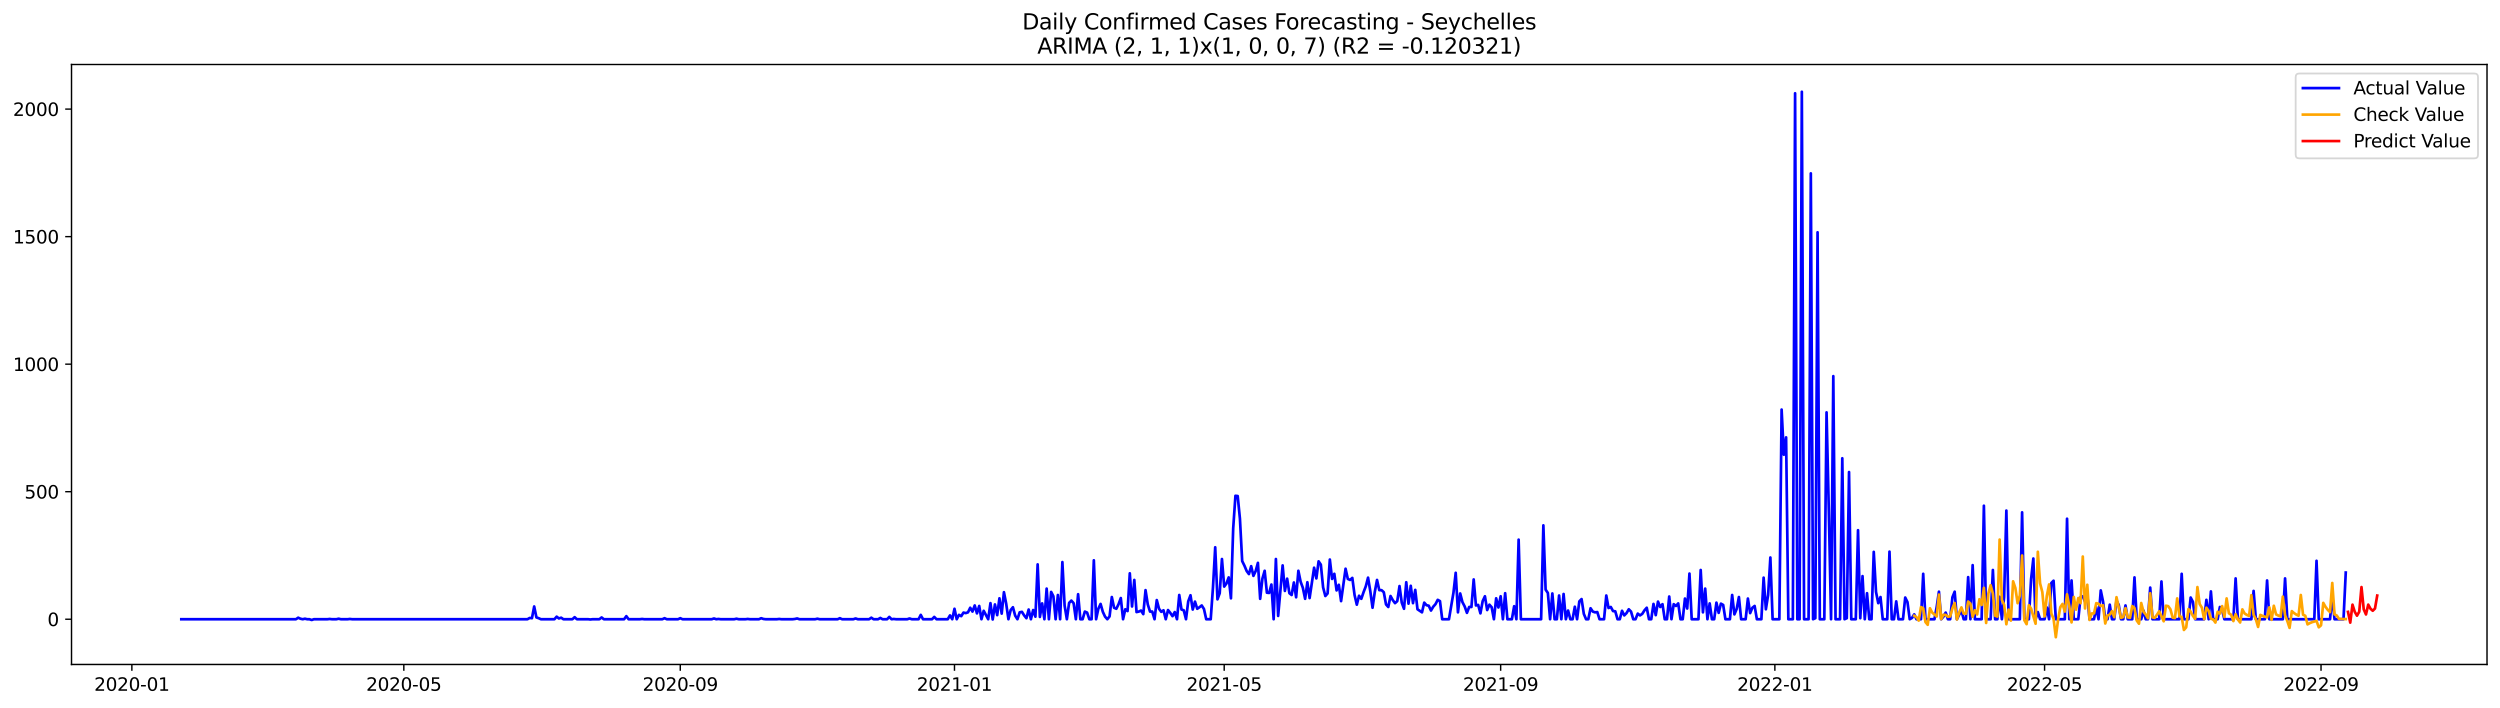 <?xml version="1.0" encoding="utf-8" standalone="no"?>
<!DOCTYPE svg PUBLIC "-//W3C//DTD SVG 1.1//EN"
  "http://www.w3.org/Graphics/SVG/1.1/DTD/svg11.dtd">
<svg xmlns:xlink="http://www.w3.org/1999/xlink" width="1386.05pt" height="392.274pt" viewBox="0 0 1386.05 392.274" xmlns="http://www.w3.org/2000/svg" version="1.1">
 <defs>
  <style type="text/css">*{stroke-linejoin: round; stroke-linecap: butt}</style>
 </defs>
 <g id="figure_1">
  <g id="patch_1">
   <path d="M 0 392.274 
L 1386.05 392.274 
L 1386.05 0 
L 0 0 
z
" style="fill: #ffffff"/>
  </g>
  <g id="axes_1">
   <g id="patch_2">
    <path d="M 39.65 368.396 
L 1378.85 368.396 
L 1378.85 35.755 
L 39.65 35.755 
z
" style="fill: #ffffff"/>
   </g>
   <g id="matplotlib.axis_1">
    <g id="xtick_1">
     <g id="line2d_1">
      <defs>
       <path id="md4bd01a014" d="M 0 0 
L 0 3.5 
" style="stroke: #000000; stroke-width: 0.8"/>
      </defs>
      <g>
       <use xlink:href="#md4bd01a014" x="73.108" y="368.396" style="stroke: #000000; stroke-width: 0.8"/>
      </g>
     </g>
     <g id="text_1">
      <!-- 2020-01 -->
      <g transform="translate(52.217 382.994)scale(0.1 -0.1)">
       <defs>
        <path id="DejaVuSans-32" d="M 1228 531 
L 3431 531 
L 3431 0 
L 469 0 
L 469 531 
Q 828 903 1448 1529 
Q 2069 2156 2228 2338 
Q 2531 2678 2651 2914 
Q 2772 3150 2772 3378 
Q 2772 3750 2511 3984 
Q 2250 4219 1831 4219 
Q 1534 4219 1204 4116 
Q 875 4013 500 3803 
L 500 4441 
Q 881 4594 1212 4672 
Q 1544 4750 1819 4750 
Q 2544 4750 2975 4387 
Q 3406 4025 3406 3419 
Q 3406 3131 3298 2873 
Q 3191 2616 2906 2266 
Q 2828 2175 2409 1742 
Q 1991 1309 1228 531 
z
" transform="scale(0.016)"/>
        <path id="DejaVuSans-30" d="M 2034 4250 
Q 1547 4250 1301 3770 
Q 1056 3291 1056 2328 
Q 1056 1369 1301 889 
Q 1547 409 2034 409 
Q 2525 409 2770 889 
Q 3016 1369 3016 2328 
Q 3016 3291 2770 3770 
Q 2525 4250 2034 4250 
z
M 2034 4750 
Q 2819 4750 3233 4129 
Q 3647 3509 3647 2328 
Q 3647 1150 3233 529 
Q 2819 -91 2034 -91 
Q 1250 -91 836 529 
Q 422 1150 422 2328 
Q 422 3509 836 4129 
Q 1250 4750 2034 4750 
z
" transform="scale(0.016)"/>
        <path id="DejaVuSans-2d" d="M 313 2009 
L 1997 2009 
L 1997 1497 
L 313 1497 
L 313 2009 
z
" transform="scale(0.016)"/>
        <path id="DejaVuSans-31" d="M 794 531 
L 1825 531 
L 1825 4091 
L 703 3866 
L 703 4441 
L 1819 4666 
L 2450 4666 
L 2450 531 
L 3481 531 
L 3481 0 
L 794 0 
L 794 531 
z
" transform="scale(0.016)"/>
       </defs>
       <use xlink:href="#DejaVuSans-32"/>
       <use xlink:href="#DejaVuSans-30" x="63.623"/>
       <use xlink:href="#DejaVuSans-32" x="127.246"/>
       <use xlink:href="#DejaVuSans-30" x="190.869"/>
       <use xlink:href="#DejaVuSans-2d" x="254.492"/>
       <use xlink:href="#DejaVuSans-30" x="290.576"/>
       <use xlink:href="#DejaVuSans-31" x="354.199"/>
      </g>
     </g>
    </g>
    <g id="xtick_2">
     <g id="line2d_2">
      <g>
       <use xlink:href="#md4bd01a014" x="223.888" y="368.396" style="stroke: #000000; stroke-width: 0.8"/>
      </g>
     </g>
     <g id="text_2">
      <!-- 2020-05 -->
      <g transform="translate(202.997 382.994)scale(0.1 -0.1)">
       <defs>
        <path id="DejaVuSans-35" d="M 691 4666 
L 3169 4666 
L 3169 4134 
L 1269 4134 
L 1269 2991 
Q 1406 3038 1543 3061 
Q 1681 3084 1819 3084 
Q 2600 3084 3056 2656 
Q 3513 2228 3513 1497 
Q 3513 744 3044 326 
Q 2575 -91 1722 -91 
Q 1428 -91 1123 -41 
Q 819 9 494 109 
L 494 744 
Q 775 591 1075 516 
Q 1375 441 1709 441 
Q 2250 441 2565 725 
Q 2881 1009 2881 1497 
Q 2881 1984 2565 2268 
Q 2250 2553 1709 2553 
Q 1456 2553 1204 2497 
Q 953 2441 691 2322 
L 691 4666 
z
" transform="scale(0.016)"/>
       </defs>
       <use xlink:href="#DejaVuSans-32"/>
       <use xlink:href="#DejaVuSans-30" x="63.623"/>
       <use xlink:href="#DejaVuSans-32" x="127.246"/>
       <use xlink:href="#DejaVuSans-30" x="190.869"/>
       <use xlink:href="#DejaVuSans-2d" x="254.492"/>
       <use xlink:href="#DejaVuSans-30" x="290.576"/>
       <use xlink:href="#DejaVuSans-35" x="354.199"/>
      </g>
     </g>
    </g>
    <g id="xtick_3">
     <g id="line2d_3">
      <g>
       <use xlink:href="#md4bd01a014" x="377.16" y="368.396" style="stroke: #000000; stroke-width: 0.8"/>
      </g>
     </g>
     <g id="text_3">
      <!-- 2020-09 -->
      <g transform="translate(356.269 382.994)scale(0.1 -0.1)">
       <defs>
        <path id="DejaVuSans-39" d="M 703 97 
L 703 672 
Q 941 559 1184 500 
Q 1428 441 1663 441 
Q 2288 441 2617 861 
Q 2947 1281 2994 2138 
Q 2813 1869 2534 1725 
Q 2256 1581 1919 1581 
Q 1219 1581 811 2004 
Q 403 2428 403 3163 
Q 403 3881 828 4315 
Q 1253 4750 1959 4750 
Q 2769 4750 3195 4129 
Q 3622 3509 3622 2328 
Q 3622 1225 3098 567 
Q 2575 -91 1691 -91 
Q 1453 -91 1209 -44 
Q 966 3 703 97 
z
M 1959 2075 
Q 2384 2075 2632 2365 
Q 2881 2656 2881 3163 
Q 2881 3666 2632 3958 
Q 2384 4250 1959 4250 
Q 1534 4250 1286 3958 
Q 1038 3666 1038 3163 
Q 1038 2656 1286 2365 
Q 1534 2075 1959 2075 
z
" transform="scale(0.016)"/>
       </defs>
       <use xlink:href="#DejaVuSans-32"/>
       <use xlink:href="#DejaVuSans-30" x="63.623"/>
       <use xlink:href="#DejaVuSans-32" x="127.246"/>
       <use xlink:href="#DejaVuSans-30" x="190.869"/>
       <use xlink:href="#DejaVuSans-2d" x="254.492"/>
       <use xlink:href="#DejaVuSans-30" x="290.576"/>
       <use xlink:href="#DejaVuSans-39" x="354.199"/>
      </g>
     </g>
    </g>
    <g id="xtick_4">
     <g id="line2d_4">
      <g>
       <use xlink:href="#md4bd01a014" x="529.186" y="368.396" style="stroke: #000000; stroke-width: 0.8"/>
      </g>
     </g>
     <g id="text_4">
      <!-- 2021-01 -->
      <g transform="translate(508.295 382.994)scale(0.1 -0.1)">
       <use xlink:href="#DejaVuSans-32"/>
       <use xlink:href="#DejaVuSans-30" x="63.623"/>
       <use xlink:href="#DejaVuSans-32" x="127.246"/>
       <use xlink:href="#DejaVuSans-31" x="190.869"/>
       <use xlink:href="#DejaVuSans-2d" x="254.492"/>
       <use xlink:href="#DejaVuSans-30" x="290.576"/>
       <use xlink:href="#DejaVuSans-31" x="354.199"/>
      </g>
     </g>
    </g>
    <g id="xtick_5">
     <g id="line2d_5">
      <g>
       <use xlink:href="#md4bd01a014" x="678.72" y="368.396" style="stroke: #000000; stroke-width: 0.8"/>
      </g>
     </g>
     <g id="text_5">
      <!-- 2021-05 -->
      <g transform="translate(657.829 382.994)scale(0.1 -0.1)">
       <use xlink:href="#DejaVuSans-32"/>
       <use xlink:href="#DejaVuSans-30" x="63.623"/>
       <use xlink:href="#DejaVuSans-32" x="127.246"/>
       <use xlink:href="#DejaVuSans-31" x="190.869"/>
       <use xlink:href="#DejaVuSans-2d" x="254.492"/>
       <use xlink:href="#DejaVuSans-30" x="290.576"/>
       <use xlink:href="#DejaVuSans-35" x="354.199"/>
      </g>
     </g>
    </g>
    <g id="xtick_6">
     <g id="line2d_6">
      <g>
       <use xlink:href="#md4bd01a014" x="831.992" y="368.396" style="stroke: #000000; stroke-width: 0.8"/>
      </g>
     </g>
     <g id="text_6">
      <!-- 2021-09 -->
      <g transform="translate(811.101 382.994)scale(0.1 -0.1)">
       <use xlink:href="#DejaVuSans-32"/>
       <use xlink:href="#DejaVuSans-30" x="63.623"/>
       <use xlink:href="#DejaVuSans-32" x="127.246"/>
       <use xlink:href="#DejaVuSans-31" x="190.869"/>
       <use xlink:href="#DejaVuSans-2d" x="254.492"/>
       <use xlink:href="#DejaVuSans-30" x="290.576"/>
       <use xlink:href="#DejaVuSans-39" x="354.199"/>
      </g>
     </g>
    </g>
    <g id="xtick_7">
     <g id="line2d_7">
      <g>
       <use xlink:href="#md4bd01a014" x="984.018" y="368.396" style="stroke: #000000; stroke-width: 0.8"/>
      </g>
     </g>
     <g id="text_7">
      <!-- 2022-01 -->
      <g transform="translate(963.127 382.994)scale(0.1 -0.1)">
       <use xlink:href="#DejaVuSans-32"/>
       <use xlink:href="#DejaVuSans-30" x="63.623"/>
       <use xlink:href="#DejaVuSans-32" x="127.246"/>
       <use xlink:href="#DejaVuSans-32" x="190.869"/>
       <use xlink:href="#DejaVuSans-2d" x="254.492"/>
       <use xlink:href="#DejaVuSans-30" x="290.576"/>
       <use xlink:href="#DejaVuSans-31" x="354.199"/>
      </g>
     </g>
    </g>
    <g id="xtick_8">
     <g id="line2d_8">
      <g>
       <use xlink:href="#md4bd01a014" x="1133.552" y="368.396" style="stroke: #000000; stroke-width: 0.8"/>
      </g>
     </g>
     <g id="text_8">
      <!-- 2022-05 -->
      <g transform="translate(1112.661 382.994)scale(0.1 -0.1)">
       <use xlink:href="#DejaVuSans-32"/>
       <use xlink:href="#DejaVuSans-30" x="63.623"/>
       <use xlink:href="#DejaVuSans-32" x="127.246"/>
       <use xlink:href="#DejaVuSans-32" x="190.869"/>
       <use xlink:href="#DejaVuSans-2d" x="254.492"/>
       <use xlink:href="#DejaVuSans-30" x="290.576"/>
       <use xlink:href="#DejaVuSans-35" x="354.199"/>
      </g>
     </g>
    </g>
    <g id="xtick_9">
     <g id="line2d_9">
      <g>
       <use xlink:href="#md4bd01a014" x="1286.824" y="368.396" style="stroke: #000000; stroke-width: 0.8"/>
      </g>
     </g>
     <g id="text_9">
      <!-- 2022-09 -->
      <g transform="translate(1265.933 382.994)scale(0.1 -0.1)">
       <use xlink:href="#DejaVuSans-32"/>
       <use xlink:href="#DejaVuSans-30" x="63.623"/>
       <use xlink:href="#DejaVuSans-32" x="127.246"/>
       <use xlink:href="#DejaVuSans-32" x="190.869"/>
       <use xlink:href="#DejaVuSans-2d" x="254.492"/>
       <use xlink:href="#DejaVuSans-30" x="290.576"/>
       <use xlink:href="#DejaVuSans-39" x="354.199"/>
      </g>
     </g>
    </g>
   </g>
   <g id="matplotlib.axis_2">
    <g id="ytick_1">
     <g id="line2d_10">
      <defs>
       <path id="m496e9b87a2" d="M 0 0 
L -3.5 0 
" style="stroke: #000000; stroke-width: 0.8"/>
      </defs>
      <g>
       <use xlink:href="#m496e9b87a2" x="39.65" y="343.311" style="stroke: #000000; stroke-width: 0.8"/>
      </g>
     </g>
     <g id="text_10">
      <!-- 0 -->
      <g transform="translate(26.288 347.11)scale(0.1 -0.1)">
       <use xlink:href="#DejaVuSans-30"/>
      </g>
     </g>
    </g>
    <g id="ytick_2">
     <g id="line2d_11">
      <g>
       <use xlink:href="#m496e9b87a2" x="39.65" y="272.606" style="stroke: #000000; stroke-width: 0.8"/>
      </g>
     </g>
     <g id="text_11">
      <!-- 500 -->
      <g transform="translate(13.562 276.405)scale(0.1 -0.1)">
       <use xlink:href="#DejaVuSans-35"/>
       <use xlink:href="#DejaVuSans-30" x="63.623"/>
       <use xlink:href="#DejaVuSans-30" x="127.246"/>
      </g>
     </g>
    </g>
    <g id="ytick_3">
     <g id="line2d_12">
      <g>
       <use xlink:href="#m496e9b87a2" x="39.65" y="201.901" style="stroke: #000000; stroke-width: 0.8"/>
      </g>
     </g>
     <g id="text_12">
      <!-- 1000 -->
      <g transform="translate(7.2 205.7)scale(0.1 -0.1)">
       <use xlink:href="#DejaVuSans-31"/>
       <use xlink:href="#DejaVuSans-30" x="63.623"/>
       <use xlink:href="#DejaVuSans-30" x="127.246"/>
       <use xlink:href="#DejaVuSans-30" x="190.869"/>
      </g>
     </g>
    </g>
    <g id="ytick_4">
     <g id="line2d_13">
      <g>
       <use xlink:href="#m496e9b87a2" x="39.65" y="131.196" style="stroke: #000000; stroke-width: 0.8"/>
      </g>
     </g>
     <g id="text_13">
      <!-- 1500 -->
      <g transform="translate(7.2 134.995)scale(0.1 -0.1)">
       <use xlink:href="#DejaVuSans-31"/>
       <use xlink:href="#DejaVuSans-35" x="63.623"/>
       <use xlink:href="#DejaVuSans-30" x="127.246"/>
       <use xlink:href="#DejaVuSans-30" x="190.869"/>
      </g>
     </g>
    </g>
    <g id="ytick_5">
     <g id="line2d_14">
      <g>
       <use xlink:href="#m496e9b87a2" x="39.65" y="60.491" style="stroke: #000000; stroke-width: 0.8"/>
      </g>
     </g>
     <g id="text_14">
      <!-- 2000 -->
      <g transform="translate(7.2 64.291)scale(0.1 -0.1)">
       <use xlink:href="#DejaVuSans-32"/>
       <use xlink:href="#DejaVuSans-30" x="63.623"/>
       <use xlink:href="#DejaVuSans-30" x="127.246"/>
       <use xlink:href="#DejaVuSans-30" x="190.869"/>
      </g>
     </g>
    </g>
   </g>
   <g id="line2d_15">
    <path d="M 100.523 343.311 
L 164.075 343.311 
L 165.321 342.462 
L 166.567 343.028 
L 167.813 343.311 
L 169.059 343.028 
L 170.305 343.311 
L 171.551 343.311 
L 172.797 343.735 
L 174.044 343.311 
L 181.52 343.311 
L 182.766 343.169 
L 184.012 343.311 
L 186.505 343.311 
L 187.751 343.028 
L 188.997 343.311 
L 192.735 343.311 
L 193.981 343.169 
L 195.227 343.311 
L 292.424 343.311 
L 293.671 342.604 
L 294.917 342.745 
L 296.163 336.24 
L 297.409 342.321 
L 298.655 342.745 
L 299.901 343.311 
L 307.378 343.311 
L 308.624 341.897 
L 309.87 342.886 
L 311.116 342.462 
L 312.362 343.311 
L 317.347 343.311 
L 318.593 342.179 
L 319.839 343.311 
L 326.07 343.311 
L 327.316 343.452 
L 328.562 343.311 
L 332.3 343.311 
L 333.546 342.321 
L 334.792 343.311 
L 346.007 343.311 
L 347.254 341.614 
L 348.5 343.311 
L 354.73 343.311 
L 355.976 343.169 
L 357.222 343.311 
L 367.191 343.311 
L 368.437 342.745 
L 369.684 343.311 
L 375.914 343.311 
L 377.16 342.745 
L 378.406 343.311 
L 394.606 343.311 
L 395.852 342.886 
L 397.098 343.311 
L 398.344 343.169 
L 399.59 343.311 
L 407.067 343.311 
L 408.313 343.028 
L 409.559 343.311 
L 413.298 343.311 
L 414.544 343.169 
L 415.79 343.311 
L 420.774 343.311 
L 422.02 342.745 
L 423.267 343.169 
L 424.513 343.311 
L 430.743 343.311 
L 431.989 343.169 
L 433.235 343.311 
L 439.466 343.311 
L 440.712 343.169 
L 441.958 342.886 
L 443.204 343.311 
L 451.927 343.311 
L 453.173 343.028 
L 454.419 343.311 
L 464.388 343.311 
L 465.634 342.745 
L 466.881 343.311 
L 473.111 343.311 
L 474.357 342.886 
L 475.603 343.311 
L 481.834 343.311 
L 483.08 342.462 
L 484.326 343.311 
L 486.818 343.311 
L 488.065 342.604 
L 489.311 343.311 
L 491.803 343.311 
L 493.049 342.038 
L 494.295 343.311 
L 495.541 343.169 
L 496.787 343.311 
L 503.018 343.311 
L 504.264 342.886 
L 505.51 343.311 
L 509.249 343.311 
L 510.495 340.907 
L 511.741 343.311 
L 516.725 343.311 
L 517.971 342.038 
L 519.217 343.311 
L 525.448 343.311 
L 526.694 341.189 
L 527.94 343.311 
L 529.186 337.513 
L 530.432 343.311 
L 531.679 340.907 
L 532.925 341.614 
L 534.171 339.634 
L 535.417 339.917 
L 536.663 339.493 
L 537.909 336.947 
L 539.155 339.068 
L 540.401 335.674 
L 541.648 340.058 
L 542.894 335.957 
L 544.14 343.311 
L 545.386 338.644 
L 547.878 343.311 
L 549.124 334.402 
L 550.37 343.452 
L 551.616 335.109 
L 552.863 341.048 
L 554.109 331.715 
L 555.355 340.2 
L 556.601 328.321 
L 557.847 334.685 
L 559.093 343.311 
L 560.339 338.22 
L 561.585 336.664 
L 562.831 341.331 
L 564.078 343.311 
L 565.324 339.493 
L 566.57 339.21 
L 567.816 341.189 
L 569.062 342.745 
L 570.308 337.937 
L 571.554 343.311 
L 572.8 338.22 
L 574.047 341.897 
L 575.293 312.908 
L 576.539 342.038 
L 577.785 334.543 
L 579.031 343.311 
L 580.277 326.341 
L 581.523 343.311 
L 582.769 328.18 
L 584.015 330.584 
L 585.262 343.311 
L 586.508 329.877 
L 587.754 343.311 
L 589 311.635 
L 590.246 335.816 
L 591.492 343.311 
L 592.738 334.26 
L 593.984 332.988 
L 595.23 334.402 
L 596.477 343.311 
L 597.723 329.452 
L 598.969 343.311 
L 600.215 343.311 
L 601.461 339.068 
L 602.707 339.634 
L 603.953 343.311 
L 605.199 343.311 
L 606.445 310.645 
L 607.692 343.311 
L 608.938 337.513 
L 610.184 334.826 
L 611.43 339.21 
L 612.676 341.897 
L 613.922 343.311 
L 615.168 341.755 
L 616.414 331.008 
L 617.661 336.947 
L 618.907 337.513 
L 620.153 334.967 
L 621.399 331.574 
L 622.645 343.311 
L 623.891 337.796 
L 625.137 338.786 
L 626.383 317.857 
L 627.629 336.24 
L 628.876 321.534 
L 630.122 339.351 
L 631.368 339.068 
L 632.614 338.503 
L 633.86 340.482 
L 635.106 327.19 
L 636.352 335.109 
L 637.598 339.068 
L 638.844 339.068 
L 640.091 343.311 
L 641.337 332.705 
L 642.583 337.513 
L 643.829 339.21 
L 645.075 338.361 
L 646.321 343.311 
L 647.567 338.22 
L 648.813 339.775 
L 650.06 341.614 
L 651.306 339.351 
L 652.552 343.311 
L 653.798 329.877 
L 655.044 337.937 
L 656.29 338.361 
L 657.536 343.311 
L 658.782 333.412 
L 660.028 330.018 
L 661.275 337.937 
L 662.521 333.553 
L 663.767 337.513 
L 665.013 336.664 
L 666.259 335.674 
L 667.505 337.654 
L 668.751 343.311 
L 671.243 343.311 
L 672.49 325.776 
L 673.736 303.433 
L 674.982 332.281 
L 676.228 328.887 
L 677.474 309.938 
L 678.72 325.21 
L 679.966 323.513 
L 681.212 320.119 
L 682.459 331.715 
L 683.705 292.969 
L 684.951 274.868 
L 686.197 275.01 
L 687.443 287.595 
L 688.689 311.069 
L 689.935 313.615 
L 691.181 316.584 
L 692.427 318.281 
L 693.674 313.897 
L 694.92 319.271 
L 696.166 316.584 
L 697.412 312.059 
L 698.658 331.998 
L 699.904 320.826 
L 701.15 316.443 
L 702.396 328.604 
L 703.642 328.745 
L 704.889 324.079 
L 706.135 343.311 
L 707.381 309.938 
L 708.627 341.472 
L 711.119 313.473 
L 712.365 327.614 
L 713.611 320.826 
L 714.858 328.887 
L 716.104 329.877 
L 717.35 322.948 
L 718.596 331.149 
L 719.842 316.443 
L 721.088 322.523 
L 722.334 325.917 
L 723.58 331.998 
L 724.826 322.806 
L 726.073 331.574 
L 728.565 314.746 
L 729.811 320.685 
L 731.057 311.211 
L 732.303 313.049 
L 733.549 325.634 
L 734.795 330.442 
L 736.041 329.028 
L 737.288 310.221 
L 738.534 320.968 
L 739.78 318.14 
L 741.026 327.331 
L 742.272 324.22 
L 743.518 333.271 
L 746.01 315.312 
L 747.257 320.968 
L 748.503 321.534 
L 749.749 320.402 
L 750.995 329.877 
L 752.241 335.25 
L 753.487 330.301 
L 754.733 331.998 
L 755.979 328.321 
L 757.225 325.069 
L 758.472 320.261 
L 759.718 327.756 
L 760.964 336.947 
L 762.21 328.18 
L 763.456 321.534 
L 764.702 327.19 
L 765.948 327.19 
L 767.194 328.321 
L 768.44 335.109 
L 769.687 336.523 
L 770.933 330.442 
L 772.179 332.705 
L 773.425 334.402 
L 774.671 333.271 
L 775.917 324.927 
L 777.163 334.119 
L 778.409 337.513 
L 779.656 322.806 
L 780.902 334.685 
L 782.148 324.786 
L 783.394 334.402 
L 784.64 327.049 
L 785.886 337.796 
L 788.378 339.493 
L 789.624 334.119 
L 790.871 335.533 
L 792.117 335.816 
L 793.363 338.503 
L 794.609 336.382 
L 795.855 334.967 
L 797.101 332.563 
L 798.347 333.271 
L 799.593 343.311 
L 803.332 343.311 
L 805.824 328.604 
L 807.07 317.574 
L 808.316 339.493 
L 809.562 329.028 
L 810.808 333.836 
L 812.055 336.24 
L 813.301 339.775 
L 814.547 336.523 
L 815.793 336.523 
L 817.039 321.251 
L 818.285 335.674 
L 819.531 335.392 
L 820.777 340.058 
L 822.023 333.271 
L 823.27 330.584 
L 824.516 338.22 
L 825.762 335.25 
L 827.008 336.664 
L 828.254 343.311 
L 829.5 331.715 
L 830.746 336.806 
L 831.992 330.584 
L 833.238 343.311 
L 834.485 328.887 
L 835.731 343.311 
L 838.223 343.311 
L 839.469 336.099 
L 840.715 343.311 
L 841.961 299.191 
L 843.207 343.311 
L 854.422 343.311 
L 855.669 291.272 
L 856.915 326.907 
L 858.161 328.745 
L 859.407 343.311 
L 860.653 329.028 
L 861.899 343.311 
L 863.145 343.311 
L 864.391 330.16 
L 865.637 343.311 
L 866.884 329.311 
L 868.13 343.311 
L 869.376 338.503 
L 870.622 343.311 
L 871.868 343.311 
L 873.114 336.382 
L 874.36 343.311 
L 875.606 333.412 
L 876.852 332.139 
L 878.099 340.341 
L 879.345 343.311 
L 880.591 343.311 
L 881.837 337.23 
L 883.083 339.068 
L 884.329 339.493 
L 885.575 339.351 
L 886.821 343.311 
L 889.314 343.311 
L 890.56 330.16 
L 891.806 337.089 
L 893.052 336.523 
L 894.298 338.786 
L 895.544 338.927 
L 896.79 343.311 
L 898.036 343.311 
L 899.283 338.644 
L 900.529 341.189 
L 901.775 339.917 
L 903.021 337.796 
L 904.267 339.068 
L 905.513 343.311 
L 906.759 343.311 
L 908.005 340.2 
L 909.251 341.189 
L 910.498 340.341 
L 911.744 338.361 
L 912.99 336.947 
L 914.236 343.311 
L 915.482 343.311 
L 916.728 334.826 
L 917.974 341.048 
L 919.22 333.553 
L 920.467 336.523 
L 921.713 334.967 
L 922.959 343.311 
L 924.205 343.311 
L 925.451 330.725 
L 926.697 343.311 
L 927.943 334.967 
L 929.189 335.957 
L 930.435 334.543 
L 931.682 343.311 
L 932.928 343.311 
L 934.174 331.856 
L 935.42 337.371 
L 936.666 317.998 
L 937.912 343.311 
L 941.65 343.311 
L 942.897 316.019 
L 944.143 339.493 
L 945.389 326.341 
L 946.635 343.311 
L 947.881 334.543 
L 949.127 343.311 
L 950.373 343.311 
L 951.619 334.119 
L 952.866 339.775 
L 954.112 334.685 
L 955.358 335.392 
L 956.604 343.311 
L 959.096 343.311 
L 960.342 329.877 
L 961.588 340.624 
L 962.834 337.654 
L 964.081 331.008 
L 965.327 343.311 
L 967.819 343.311 
L 969.065 331.856 
L 970.311 339.917 
L 971.557 336.947 
L 972.803 335.957 
L 974.049 343.311 
L 976.542 343.311 
L 977.788 320.261 
L 979.034 337.796 
L 980.28 329.877 
L 981.526 309.089 
L 982.772 343.311 
L 986.511 343.311 
L 987.757 227.072 
L 989.003 252.101 
L 990.249 242.486 
L 991.495 343.311 
L 993.987 343.311 
L 995.233 51.724 
L 996.48 343.311 
L 997.726 343.311 
L 998.972 50.876 
L 1000.218 343.311 
L 1002.71 343.311 
L 1003.956 96.127 
L 1005.202 343.311 
L 1006.448 342.745 
L 1007.695 128.792 
L 1008.941 343.311 
L 1011.433 343.311 
L 1012.679 228.627 
L 1013.925 282.787 
L 1015.171 343.311 
L 1016.417 208.547 
L 1017.664 343.311 
L 1020.156 343.311 
L 1021.402 254.081 
L 1022.648 343.311 
L 1023.894 342.745 
L 1025.14 261.717 
L 1026.386 343.311 
L 1028.879 343.311 
L 1030.125 293.959 
L 1031.371 342.745 
L 1032.617 319.412 
L 1033.863 343.311 
L 1035.109 328.887 
L 1036.355 343.311 
L 1037.601 343.311 
L 1038.847 305.978 
L 1040.094 328.18 
L 1041.34 334.402 
L 1042.586 331.008 
L 1043.832 343.311 
L 1046.324 343.311 
L 1047.57 305.837 
L 1048.816 343.311 
L 1050.063 343.311 
L 1051.309 333.412 
L 1052.555 343.311 
L 1055.047 343.311 
L 1056.293 331.291 
L 1057.539 333.836 
L 1058.785 343.311 
L 1060.031 342.604 
L 1061.278 340.624 
L 1062.524 343.311 
L 1065.016 343.311 
L 1066.262 318.14 
L 1067.508 343.311 
L 1072.493 343.311 
L 1073.739 336.523 
L 1074.985 328.038 
L 1076.231 343.311 
L 1077.477 341.897 
L 1078.723 339.634 
L 1079.969 343.311 
L 1081.215 343.311 
L 1082.462 331.149 
L 1083.708 328.038 
L 1084.954 343.311 
L 1087.446 338.361 
L 1088.692 343.311 
L 1089.938 343.311 
L 1091.184 319.978 
L 1092.43 343.311 
L 1093.677 313.332 
L 1094.923 343.311 
L 1098.661 343.311 
L 1099.907 280.383 
L 1101.153 343.311 
L 1103.645 343.311 
L 1104.892 316.019 
L 1106.138 343.311 
L 1107.384 343.311 
L 1108.63 330.867 
L 1109.876 343.311 
L 1111.122 331.008 
L 1112.368 283.07 
L 1113.614 343.311 
L 1119.845 343.311 
L 1121.091 284.06 
L 1122.337 343.311 
L 1124.829 343.311 
L 1126.076 321.109 
L 1127.322 309.655 
L 1128.568 343.311 
L 1129.814 339.351 
L 1131.06 343.311 
L 1133.552 343.311 
L 1134.798 336.806 
L 1136.044 343.311 
L 1137.291 323.23 
L 1138.537 321.958 
L 1139.783 343.311 
L 1144.767 343.311 
L 1146.013 287.595 
L 1147.259 343.311 
L 1148.506 321.816 
L 1149.752 343.311 
L 1152.244 343.311 
L 1153.49 331.149 
L 1154.736 330.584 
L 1155.982 333.553 
L 1157.228 329.594 
L 1158.475 343.311 
L 1160.967 343.311 
L 1162.213 336.664 
L 1163.459 343.311 
L 1164.705 327.331 
L 1165.951 333.412 
L 1167.197 343.311 
L 1168.443 343.311 
L 1169.69 335.25 
L 1170.936 343.311 
L 1172.182 343.311 
L 1173.428 332.988 
L 1174.674 335.392 
L 1175.92 343.311 
L 1177.166 343.311 
L 1178.412 335.674 
L 1179.658 343.311 
L 1182.151 343.311 
L 1183.397 320.119 
L 1184.643 343.311 
L 1187.135 343.311 
L 1188.381 338.503 
L 1189.627 343.311 
L 1190.874 343.311 
L 1192.12 325.776 
L 1193.366 343.311 
L 1197.104 343.311 
L 1198.35 322.382 
L 1199.596 343.311 
L 1208.319 343.311 
L 1209.565 318.14 
L 1210.811 343.311 
L 1213.304 343.311 
L 1214.55 331.291 
L 1215.796 333.695 
L 1217.042 343.311 
L 1222.026 343.311 
L 1223.273 332.563 
L 1224.519 343.311 
L 1225.765 327.897 
L 1227.011 343.311 
L 1229.503 343.311 
L 1230.749 336.523 
L 1231.995 338.22 
L 1233.241 343.311 
L 1238.226 343.311 
L 1239.472 320.685 
L 1240.718 343.311 
L 1248.195 343.311 
L 1249.441 327.614 
L 1250.687 343.311 
L 1255.672 343.311 
L 1256.918 321.816 
L 1258.164 343.311 
L 1265.64 343.311 
L 1266.887 320.685 
L 1268.133 343.311 
L 1283.086 343.311 
L 1284.332 310.928 
L 1285.578 343.311 
L 1291.809 343.311 
L 1293.055 330.018 
L 1294.301 343.311 
L 1299.286 343.311 
L 1300.532 317.433 
L 1300.532 317.433 
" clip-path="url(#p3d5efb083b)" style="fill: none; stroke: #0000ff; stroke-width: 1.5; stroke-linecap: square"/>
   </g>
   <g id="line2d_16">
    <path d="M 1061.278 341.393 
L 1062.524 342.173 
L 1063.77 344.07 
L 1065.016 336.571 
L 1066.262 337.272 
L 1067.508 344.877 
L 1068.754 346.393 
L 1070 337.231 
L 1071.246 339.617 
L 1073.739 341.804 
L 1074.985 329.66 
L 1076.231 343.272 
L 1077.477 340.845 
L 1078.723 340.9 
L 1079.969 341.913 
L 1081.215 341.743 
L 1082.462 337.219 
L 1083.708 334.342 
L 1084.954 343.464 
L 1086.2 339.601 
L 1087.446 336.75 
L 1088.692 340.163 
L 1089.938 340.281 
L 1091.184 333.512 
L 1092.43 334.655 
L 1093.677 341.921 
L 1094.923 338.339 
L 1096.169 340.676 
L 1097.415 332.238 
L 1098.661 335.409 
L 1099.907 325.938 
L 1101.153 345.378 
L 1102.399 329.017 
L 1103.645 324.486 
L 1104.892 329.062 
L 1106.138 341.379 
L 1107.384 341.837 
L 1108.63 299.157 
L 1109.876 332.632 
L 1111.122 335.232 
L 1112.368 346.088 
L 1113.614 337.998 
L 1114.86 344.092 
L 1116.107 322.298 
L 1117.353 325.997 
L 1118.599 334.414 
L 1119.845 330.076 
L 1121.091 307.986 
L 1122.337 343.856 
L 1123.583 346.044 
L 1124.829 335.543 
L 1126.076 337.429 
L 1128.568 345.801 
L 1129.814 305.914 
L 1131.06 323.443 
L 1132.306 328.277 
L 1133.552 341.736 
L 1134.798 330.389 
L 1136.044 324.018 
L 1137.291 340.1 
L 1138.537 343.005 
L 1139.783 353.276 
L 1141.029 343.645 
L 1142.275 336.654 
L 1143.521 334.834 
L 1144.767 339.094 
L 1146.013 329.51 
L 1147.259 336.094 
L 1148.506 345.058 
L 1149.752 330.958 
L 1150.998 337.996 
L 1152.244 331.575 
L 1153.49 334.424 
L 1154.736 308.56 
L 1155.982 337.338 
L 1157.228 324.211 
L 1158.475 343.712 
L 1159.721 340.113 
L 1160.967 340.043 
L 1162.213 334.411 
L 1163.459 334.738 
L 1164.705 335.974 
L 1165.951 335.594 
L 1167.197 345.672 
L 1168.443 341.214 
L 1169.69 340.772 
L 1170.936 338.815 
L 1172.182 342.154 
L 1173.428 331.102 
L 1175.92 342.583 
L 1177.166 342.084 
L 1178.412 337.158 
L 1179.658 342.27 
L 1180.905 342.521 
L 1182.151 336.047 
L 1183.397 337.122 
L 1184.643 344.006 
L 1185.889 345.786 
L 1187.135 334.332 
L 1188.381 339.098 
L 1189.627 340.681 
L 1190.874 342.765 
L 1192.12 328.92 
L 1193.366 342.306 
L 1194.612 342.548 
L 1195.858 340.838 
L 1197.104 338.898 
L 1199.596 344.45 
L 1200.842 335.812 
L 1202.089 336.062 
L 1203.335 337.825 
L 1204.581 342.48 
L 1205.827 342.682 
L 1207.073 331.777 
L 1208.319 341.664 
L 1209.565 342.068 
L 1210.811 349.265 
L 1212.057 347.809 
L 1213.304 337.688 
L 1214.55 339.053 
L 1215.796 341.485 
L 1217.042 343.042 
L 1218.288 325.493 
L 1219.534 334.892 
L 1220.78 336.941 
L 1222.026 343.258 
L 1223.273 336.92 
L 1224.519 338.712 
L 1225.765 343.082 
L 1227.011 343.356 
L 1228.257 345.161 
L 1229.503 339.183 
L 1230.749 340.185 
L 1231.995 336.055 
L 1233.241 342.045 
L 1234.488 331.774 
L 1235.734 340.005 
L 1236.98 340.81 
L 1238.226 344.339 
L 1239.472 340.503 
L 1240.718 343.426 
L 1241.964 345.114 
L 1243.21 337.847 
L 1244.456 340.139 
L 1245.703 340.909 
L 1246.949 341.492 
L 1248.195 329.979 
L 1249.441 340.877 
L 1250.687 343.299 
L 1251.933 347.584 
L 1253.179 340.915 
L 1254.425 341.497 
L 1256.918 342.271 
L 1258.164 336.731 
L 1259.41 343.635 
L 1260.656 335.849 
L 1261.902 340.635 
L 1263.148 341.285 
L 1264.394 341.777 
L 1265.64 330.793 
L 1266.887 341.11 
L 1268.133 344.281 
L 1269.379 348.11 
L 1270.625 338.829 
L 1271.871 339.917 
L 1273.117 340.741 
L 1274.363 341.365 
L 1275.609 329.883 
L 1276.855 340.804 
L 1278.102 341.417 
L 1279.348 346.165 
L 1280.594 345.472 
L 1281.84 344.947 
L 1284.332 344.249 
L 1285.578 347.789 
L 1286.824 346.689 
L 1288.071 334.252 
L 1289.317 336.451 
L 1290.563 338.117 
L 1291.809 339.378 
L 1293.055 323.223 
L 1294.301 340.611 
L 1295.547 341.268 
L 1296.793 343.133 
L 1300.532 343.234 
L 1300.532 343.234 
" clip-path="url(#p3d5efb083b)" style="fill: none; stroke: #ffa500; stroke-width: 1.5; stroke-linecap: square"/>
   </g>
   <g id="line2d_17">
    <path d="M 1301.778 339.24 
L 1303.024 345.193 
L 1304.27 335.235 
L 1305.516 339.195 
L 1306.762 341.345 
L 1308.008 339.152 
L 1309.254 325.496 
L 1310.501 337.799 
L 1311.747 340.657 
L 1312.993 335.219 
L 1314.239 337.478 
L 1315.485 338.617 
L 1316.731 337.398 
L 1317.977 330.203 
" clip-path="url(#p3d5efb083b)" style="fill: none; stroke: #ff0000; stroke-width: 1.5; stroke-linecap: square"/>
   </g>
   <g id="patch_3">
    <path d="M 39.65 368.396 
L 39.65 35.755 
" style="fill: none; stroke: #000000; stroke-width: 0.8; stroke-linejoin: miter; stroke-linecap: square"/>
   </g>
   <g id="patch_4">
    <path d="M 1378.85 368.396 
L 1378.85 35.755 
" style="fill: none; stroke: #000000; stroke-width: 0.8; stroke-linejoin: miter; stroke-linecap: square"/>
   </g>
   <g id="patch_5">
    <path d="M 39.65 368.396 
L 1378.85 368.396 
" style="fill: none; stroke: #000000; stroke-width: 0.8; stroke-linejoin: miter; stroke-linecap: square"/>
   </g>
   <g id="patch_6">
    <path d="M 39.65 35.755 
L 1378.85 35.755 
" style="fill: none; stroke: #000000; stroke-width: 0.8; stroke-linejoin: miter; stroke-linecap: square"/>
   </g>
   <g id="text_15">
    <!-- Daily Confirmed Cases Forecasting - Seychelles -->
    <g transform="translate(566.753 16.318)scale(0.12 -0.12)">
     <defs>
      <path id="DejaVuSans-44" d="M 1259 4147 
L 1259 519 
L 2022 519 
Q 2988 519 3436 956 
Q 3884 1394 3884 2338 
Q 3884 3275 3436 3711 
Q 2988 4147 2022 4147 
L 1259 4147 
z
M 628 4666 
L 1925 4666 
Q 3281 4666 3915 4102 
Q 4550 3538 4550 2338 
Q 4550 1131 3912 565 
Q 3275 0 1925 0 
L 628 0 
L 628 4666 
z
" transform="scale(0.016)"/>
      <path id="DejaVuSans-61" d="M 2194 1759 
Q 1497 1759 1228 1600 
Q 959 1441 959 1056 
Q 959 750 1161 570 
Q 1363 391 1709 391 
Q 2188 391 2477 730 
Q 2766 1069 2766 1631 
L 2766 1759 
L 2194 1759 
z
M 3341 1997 
L 3341 0 
L 2766 0 
L 2766 531 
Q 2569 213 2275 61 
Q 1981 -91 1556 -91 
Q 1019 -91 701 211 
Q 384 513 384 1019 
Q 384 1609 779 1909 
Q 1175 2209 1959 2209 
L 2766 2209 
L 2766 2266 
Q 2766 2663 2505 2880 
Q 2244 3097 1772 3097 
Q 1472 3097 1187 3025 
Q 903 2953 641 2809 
L 641 3341 
Q 956 3463 1253 3523 
Q 1550 3584 1831 3584 
Q 2591 3584 2966 3190 
Q 3341 2797 3341 1997 
z
" transform="scale(0.016)"/>
      <path id="DejaVuSans-69" d="M 603 3500 
L 1178 3500 
L 1178 0 
L 603 0 
L 603 3500 
z
M 603 4863 
L 1178 4863 
L 1178 4134 
L 603 4134 
L 603 4863 
z
" transform="scale(0.016)"/>
      <path id="DejaVuSans-6c" d="M 603 4863 
L 1178 4863 
L 1178 0 
L 603 0 
L 603 4863 
z
" transform="scale(0.016)"/>
      <path id="DejaVuSans-79" d="M 2059 -325 
Q 1816 -950 1584 -1140 
Q 1353 -1331 966 -1331 
L 506 -1331 
L 506 -850 
L 844 -850 
Q 1081 -850 1212 -737 
Q 1344 -625 1503 -206 
L 1606 56 
L 191 3500 
L 800 3500 
L 1894 763 
L 2988 3500 
L 3597 3500 
L 2059 -325 
z
" transform="scale(0.016)"/>
      <path id="DejaVuSans-20" transform="scale(0.016)"/>
      <path id="DejaVuSans-43" d="M 4122 4306 
L 4122 3641 
Q 3803 3938 3442 4084 
Q 3081 4231 2675 4231 
Q 1875 4231 1450 3742 
Q 1025 3253 1025 2328 
Q 1025 1406 1450 917 
Q 1875 428 2675 428 
Q 3081 428 3442 575 
Q 3803 722 4122 1019 
L 4122 359 
Q 3791 134 3420 21 
Q 3050 -91 2638 -91 
Q 1578 -91 968 557 
Q 359 1206 359 2328 
Q 359 3453 968 4101 
Q 1578 4750 2638 4750 
Q 3056 4750 3426 4639 
Q 3797 4528 4122 4306 
z
" transform="scale(0.016)"/>
      <path id="DejaVuSans-6f" d="M 1959 3097 
Q 1497 3097 1228 2736 
Q 959 2375 959 1747 
Q 959 1119 1226 758 
Q 1494 397 1959 397 
Q 2419 397 2687 759 
Q 2956 1122 2956 1747 
Q 2956 2369 2687 2733 
Q 2419 3097 1959 3097 
z
M 1959 3584 
Q 2709 3584 3137 3096 
Q 3566 2609 3566 1747 
Q 3566 888 3137 398 
Q 2709 -91 1959 -91 
Q 1206 -91 779 398 
Q 353 888 353 1747 
Q 353 2609 779 3096 
Q 1206 3584 1959 3584 
z
" transform="scale(0.016)"/>
      <path id="DejaVuSans-6e" d="M 3513 2113 
L 3513 0 
L 2938 0 
L 2938 2094 
Q 2938 2591 2744 2837 
Q 2550 3084 2163 3084 
Q 1697 3084 1428 2787 
Q 1159 2491 1159 1978 
L 1159 0 
L 581 0 
L 581 3500 
L 1159 3500 
L 1159 2956 
Q 1366 3272 1645 3428 
Q 1925 3584 2291 3584 
Q 2894 3584 3203 3211 
Q 3513 2838 3513 2113 
z
" transform="scale(0.016)"/>
      <path id="DejaVuSans-66" d="M 2375 4863 
L 2375 4384 
L 1825 4384 
Q 1516 4384 1395 4259 
Q 1275 4134 1275 3809 
L 1275 3500 
L 2222 3500 
L 2222 3053 
L 1275 3053 
L 1275 0 
L 697 0 
L 697 3053 
L 147 3053 
L 147 3500 
L 697 3500 
L 697 3744 
Q 697 4328 969 4595 
Q 1241 4863 1831 4863 
L 2375 4863 
z
" transform="scale(0.016)"/>
      <path id="DejaVuSans-72" d="M 2631 2963 
Q 2534 3019 2420 3045 
Q 2306 3072 2169 3072 
Q 1681 3072 1420 2755 
Q 1159 2438 1159 1844 
L 1159 0 
L 581 0 
L 581 3500 
L 1159 3500 
L 1159 2956 
Q 1341 3275 1631 3429 
Q 1922 3584 2338 3584 
Q 2397 3584 2469 3576 
Q 2541 3569 2628 3553 
L 2631 2963 
z
" transform="scale(0.016)"/>
      <path id="DejaVuSans-6d" d="M 3328 2828 
Q 3544 3216 3844 3400 
Q 4144 3584 4550 3584 
Q 5097 3584 5394 3201 
Q 5691 2819 5691 2113 
L 5691 0 
L 5113 0 
L 5113 2094 
Q 5113 2597 4934 2840 
Q 4756 3084 4391 3084 
Q 3944 3084 3684 2787 
Q 3425 2491 3425 1978 
L 3425 0 
L 2847 0 
L 2847 2094 
Q 2847 2600 2669 2842 
Q 2491 3084 2119 3084 
Q 1678 3084 1418 2786 
Q 1159 2488 1159 1978 
L 1159 0 
L 581 0 
L 581 3500 
L 1159 3500 
L 1159 2956 
Q 1356 3278 1631 3431 
Q 1906 3584 2284 3584 
Q 2666 3584 2933 3390 
Q 3200 3197 3328 2828 
z
" transform="scale(0.016)"/>
      <path id="DejaVuSans-65" d="M 3597 1894 
L 3597 1613 
L 953 1613 
Q 991 1019 1311 708 
Q 1631 397 2203 397 
Q 2534 397 2845 478 
Q 3156 559 3463 722 
L 3463 178 
Q 3153 47 2828 -22 
Q 2503 -91 2169 -91 
Q 1331 -91 842 396 
Q 353 884 353 1716 
Q 353 2575 817 3079 
Q 1281 3584 2069 3584 
Q 2775 3584 3186 3129 
Q 3597 2675 3597 1894 
z
M 3022 2063 
Q 3016 2534 2758 2815 
Q 2500 3097 2075 3097 
Q 1594 3097 1305 2825 
Q 1016 2553 972 2059 
L 3022 2063 
z
" transform="scale(0.016)"/>
      <path id="DejaVuSans-64" d="M 2906 2969 
L 2906 4863 
L 3481 4863 
L 3481 0 
L 2906 0 
L 2906 525 
Q 2725 213 2448 61 
Q 2172 -91 1784 -91 
Q 1150 -91 751 415 
Q 353 922 353 1747 
Q 353 2572 751 3078 
Q 1150 3584 1784 3584 
Q 2172 3584 2448 3432 
Q 2725 3281 2906 2969 
z
M 947 1747 
Q 947 1113 1208 752 
Q 1469 391 1925 391 
Q 2381 391 2643 752 
Q 2906 1113 2906 1747 
Q 2906 2381 2643 2742 
Q 2381 3103 1925 3103 
Q 1469 3103 1208 2742 
Q 947 2381 947 1747 
z
" transform="scale(0.016)"/>
      <path id="DejaVuSans-73" d="M 2834 3397 
L 2834 2853 
Q 2591 2978 2328 3040 
Q 2066 3103 1784 3103 
Q 1356 3103 1142 2972 
Q 928 2841 928 2578 
Q 928 2378 1081 2264 
Q 1234 2150 1697 2047 
L 1894 2003 
Q 2506 1872 2764 1633 
Q 3022 1394 3022 966 
Q 3022 478 2636 193 
Q 2250 -91 1575 -91 
Q 1294 -91 989 -36 
Q 684 19 347 128 
L 347 722 
Q 666 556 975 473 
Q 1284 391 1588 391 
Q 1994 391 2212 530 
Q 2431 669 2431 922 
Q 2431 1156 2273 1281 
Q 2116 1406 1581 1522 
L 1381 1569 
Q 847 1681 609 1914 
Q 372 2147 372 2553 
Q 372 3047 722 3315 
Q 1072 3584 1716 3584 
Q 2034 3584 2315 3537 
Q 2597 3491 2834 3397 
z
" transform="scale(0.016)"/>
      <path id="DejaVuSans-46" d="M 628 4666 
L 3309 4666 
L 3309 4134 
L 1259 4134 
L 1259 2759 
L 3109 2759 
L 3109 2228 
L 1259 2228 
L 1259 0 
L 628 0 
L 628 4666 
z
" transform="scale(0.016)"/>
      <path id="DejaVuSans-63" d="M 3122 3366 
L 3122 2828 
Q 2878 2963 2633 3030 
Q 2388 3097 2138 3097 
Q 1578 3097 1268 2742 
Q 959 2388 959 1747 
Q 959 1106 1268 751 
Q 1578 397 2138 397 
Q 2388 397 2633 464 
Q 2878 531 3122 666 
L 3122 134 
Q 2881 22 2623 -34 
Q 2366 -91 2075 -91 
Q 1284 -91 818 406 
Q 353 903 353 1747 
Q 353 2603 823 3093 
Q 1294 3584 2113 3584 
Q 2378 3584 2631 3529 
Q 2884 3475 3122 3366 
z
" transform="scale(0.016)"/>
      <path id="DejaVuSans-74" d="M 1172 4494 
L 1172 3500 
L 2356 3500 
L 2356 3053 
L 1172 3053 
L 1172 1153 
Q 1172 725 1289 603 
Q 1406 481 1766 481 
L 2356 481 
L 2356 0 
L 1766 0 
Q 1100 0 847 248 
Q 594 497 594 1153 
L 594 3053 
L 172 3053 
L 172 3500 
L 594 3500 
L 594 4494 
L 1172 4494 
z
" transform="scale(0.016)"/>
      <path id="DejaVuSans-67" d="M 2906 1791 
Q 2906 2416 2648 2759 
Q 2391 3103 1925 3103 
Q 1463 3103 1205 2759 
Q 947 2416 947 1791 
Q 947 1169 1205 825 
Q 1463 481 1925 481 
Q 2391 481 2648 825 
Q 2906 1169 2906 1791 
z
M 3481 434 
Q 3481 -459 3084 -895 
Q 2688 -1331 1869 -1331 
Q 1566 -1331 1297 -1286 
Q 1028 -1241 775 -1147 
L 775 -588 
Q 1028 -725 1275 -790 
Q 1522 -856 1778 -856 
Q 2344 -856 2625 -561 
Q 2906 -266 2906 331 
L 2906 616 
Q 2728 306 2450 153 
Q 2172 0 1784 0 
Q 1141 0 747 490 
Q 353 981 353 1791 
Q 353 2603 747 3093 
Q 1141 3584 1784 3584 
Q 2172 3584 2450 3431 
Q 2728 3278 2906 2969 
L 2906 3500 
L 3481 3500 
L 3481 434 
z
" transform="scale(0.016)"/>
      <path id="DejaVuSans-53" d="M 3425 4513 
L 3425 3897 
Q 3066 4069 2747 4153 
Q 2428 4238 2131 4238 
Q 1616 4238 1336 4038 
Q 1056 3838 1056 3469 
Q 1056 3159 1242 3001 
Q 1428 2844 1947 2747 
L 2328 2669 
Q 3034 2534 3370 2195 
Q 3706 1856 3706 1288 
Q 3706 609 3251 259 
Q 2797 -91 1919 -91 
Q 1588 -91 1214 -16 
Q 841 59 441 206 
L 441 856 
Q 825 641 1194 531 
Q 1563 422 1919 422 
Q 2459 422 2753 634 
Q 3047 847 3047 1241 
Q 3047 1584 2836 1778 
Q 2625 1972 2144 2069 
L 1759 2144 
Q 1053 2284 737 2584 
Q 422 2884 422 3419 
Q 422 4038 858 4394 
Q 1294 4750 2059 4750 
Q 2388 4750 2728 4690 
Q 3069 4631 3425 4513 
z
" transform="scale(0.016)"/>
      <path id="DejaVuSans-68" d="M 3513 2113 
L 3513 0 
L 2938 0 
L 2938 2094 
Q 2938 2591 2744 2837 
Q 2550 3084 2163 3084 
Q 1697 3084 1428 2787 
Q 1159 2491 1159 1978 
L 1159 0 
L 581 0 
L 581 4863 
L 1159 4863 
L 1159 2956 
Q 1366 3272 1645 3428 
Q 1925 3584 2291 3584 
Q 2894 3584 3203 3211 
Q 3513 2838 3513 2113 
z
" transform="scale(0.016)"/>
     </defs>
     <use xlink:href="#DejaVuSans-44"/>
     <use xlink:href="#DejaVuSans-61" x="77.002"/>
     <use xlink:href="#DejaVuSans-69" x="138.281"/>
     <use xlink:href="#DejaVuSans-6c" x="166.064"/>
     <use xlink:href="#DejaVuSans-79" x="193.848"/>
     <use xlink:href="#DejaVuSans-20" x="253.027"/>
     <use xlink:href="#DejaVuSans-43" x="284.814"/>
     <use xlink:href="#DejaVuSans-6f" x="354.639"/>
     <use xlink:href="#DejaVuSans-6e" x="415.82"/>
     <use xlink:href="#DejaVuSans-66" x="479.199"/>
     <use xlink:href="#DejaVuSans-69" x="514.404"/>
     <use xlink:href="#DejaVuSans-72" x="542.188"/>
     <use xlink:href="#DejaVuSans-6d" x="581.551"/>
     <use xlink:href="#DejaVuSans-65" x="678.963"/>
     <use xlink:href="#DejaVuSans-64" x="740.486"/>
     <use xlink:href="#DejaVuSans-20" x="803.963"/>
     <use xlink:href="#DejaVuSans-43" x="835.75"/>
     <use xlink:href="#DejaVuSans-61" x="905.574"/>
     <use xlink:href="#DejaVuSans-73" x="966.854"/>
     <use xlink:href="#DejaVuSans-65" x="1018.953"/>
     <use xlink:href="#DejaVuSans-73" x="1080.477"/>
     <use xlink:href="#DejaVuSans-20" x="1132.576"/>
     <use xlink:href="#DejaVuSans-46" x="1164.363"/>
     <use xlink:href="#DejaVuSans-6f" x="1218.258"/>
     <use xlink:href="#DejaVuSans-72" x="1279.439"/>
     <use xlink:href="#DejaVuSans-65" x="1318.303"/>
     <use xlink:href="#DejaVuSans-63" x="1379.826"/>
     <use xlink:href="#DejaVuSans-61" x="1434.807"/>
     <use xlink:href="#DejaVuSans-73" x="1496.086"/>
     <use xlink:href="#DejaVuSans-74" x="1548.186"/>
     <use xlink:href="#DejaVuSans-69" x="1587.395"/>
     <use xlink:href="#DejaVuSans-6e" x="1615.178"/>
     <use xlink:href="#DejaVuSans-67" x="1678.557"/>
     <use xlink:href="#DejaVuSans-20" x="1742.033"/>
     <use xlink:href="#DejaVuSans-2d" x="1773.82"/>
     <use xlink:href="#DejaVuSans-20" x="1809.904"/>
     <use xlink:href="#DejaVuSans-53" x="1841.691"/>
     <use xlink:href="#DejaVuSans-65" x="1905.168"/>
     <use xlink:href="#DejaVuSans-79" x="1966.691"/>
     <use xlink:href="#DejaVuSans-63" x="2025.871"/>
     <use xlink:href="#DejaVuSans-68" x="2080.852"/>
     <use xlink:href="#DejaVuSans-65" x="2144.23"/>
     <use xlink:href="#DejaVuSans-6c" x="2205.754"/>
     <use xlink:href="#DejaVuSans-6c" x="2233.537"/>
     <use xlink:href="#DejaVuSans-65" x="2261.32"/>
     <use xlink:href="#DejaVuSans-73" x="2322.844"/>
    </g>
    <!-- ARIMA (2, 1, 1)x(1, 0, 0, 7) (R2 = -0.120321) -->
    <g transform="translate(575.101 29.756)scale(0.12 -0.12)">
     <defs>
      <path id="DejaVuSans-41" d="M 2188 4044 
L 1331 1722 
L 3047 1722 
L 2188 4044 
z
M 1831 4666 
L 2547 4666 
L 4325 0 
L 3669 0 
L 3244 1197 
L 1141 1197 
L 716 0 
L 50 0 
L 1831 4666 
z
" transform="scale(0.016)"/>
      <path id="DejaVuSans-52" d="M 2841 2188 
Q 3044 2119 3236 1894 
Q 3428 1669 3622 1275 
L 4263 0 
L 3584 0 
L 2988 1197 
Q 2756 1666 2539 1819 
Q 2322 1972 1947 1972 
L 1259 1972 
L 1259 0 
L 628 0 
L 628 4666 
L 2053 4666 
Q 2853 4666 3247 4331 
Q 3641 3997 3641 3322 
Q 3641 2881 3436 2590 
Q 3231 2300 2841 2188 
z
M 1259 4147 
L 1259 2491 
L 2053 2491 
Q 2509 2491 2742 2702 
Q 2975 2913 2975 3322 
Q 2975 3731 2742 3939 
Q 2509 4147 2053 4147 
L 1259 4147 
z
" transform="scale(0.016)"/>
      <path id="DejaVuSans-49" d="M 628 4666 
L 1259 4666 
L 1259 0 
L 628 0 
L 628 4666 
z
" transform="scale(0.016)"/>
      <path id="DejaVuSans-4d" d="M 628 4666 
L 1569 4666 
L 2759 1491 
L 3956 4666 
L 4897 4666 
L 4897 0 
L 4281 0 
L 4281 4097 
L 3078 897 
L 2444 897 
L 1241 4097 
L 1241 0 
L 628 0 
L 628 4666 
z
" transform="scale(0.016)"/>
      <path id="DejaVuSans-28" d="M 1984 4856 
Q 1566 4138 1362 3434 
Q 1159 2731 1159 2009 
Q 1159 1288 1364 580 
Q 1569 -128 1984 -844 
L 1484 -844 
Q 1016 -109 783 600 
Q 550 1309 550 2009 
Q 550 2706 781 3412 
Q 1013 4119 1484 4856 
L 1984 4856 
z
" transform="scale(0.016)"/>
      <path id="DejaVuSans-2c" d="M 750 794 
L 1409 794 
L 1409 256 
L 897 -744 
L 494 -744 
L 750 256 
L 750 794 
z
" transform="scale(0.016)"/>
      <path id="DejaVuSans-29" d="M 513 4856 
L 1013 4856 
Q 1481 4119 1714 3412 
Q 1947 2706 1947 2009 
Q 1947 1309 1714 600 
Q 1481 -109 1013 -844 
L 513 -844 
Q 928 -128 1133 580 
Q 1338 1288 1338 2009 
Q 1338 2731 1133 3434 
Q 928 4138 513 4856 
z
" transform="scale(0.016)"/>
      <path id="DejaVuSans-78" d="M 3513 3500 
L 2247 1797 
L 3578 0 
L 2900 0 
L 1881 1375 
L 863 0 
L 184 0 
L 1544 1831 
L 300 3500 
L 978 3500 
L 1906 2253 
L 2834 3500 
L 3513 3500 
z
" transform="scale(0.016)"/>
      <path id="DejaVuSans-37" d="M 525 4666 
L 3525 4666 
L 3525 4397 
L 1831 0 
L 1172 0 
L 2766 4134 
L 525 4134 
L 525 4666 
z
" transform="scale(0.016)"/>
      <path id="DejaVuSans-3d" d="M 678 2906 
L 4684 2906 
L 4684 2381 
L 678 2381 
L 678 2906 
z
M 678 1631 
L 4684 1631 
L 4684 1100 
L 678 1100 
L 678 1631 
z
" transform="scale(0.016)"/>
      <path id="DejaVuSans-2e" d="M 684 794 
L 1344 794 
L 1344 0 
L 684 0 
L 684 794 
z
" transform="scale(0.016)"/>
      <path id="DejaVuSans-33" d="M 2597 2516 
Q 3050 2419 3304 2112 
Q 3559 1806 3559 1356 
Q 3559 666 3084 287 
Q 2609 -91 1734 -91 
Q 1441 -91 1130 -33 
Q 819 25 488 141 
L 488 750 
Q 750 597 1062 519 
Q 1375 441 1716 441 
Q 2309 441 2620 675 
Q 2931 909 2931 1356 
Q 2931 1769 2642 2001 
Q 2353 2234 1838 2234 
L 1294 2234 
L 1294 2753 
L 1863 2753 
Q 2328 2753 2575 2939 
Q 2822 3125 2822 3475 
Q 2822 3834 2567 4026 
Q 2313 4219 1838 4219 
Q 1578 4219 1281 4162 
Q 984 4106 628 3988 
L 628 4550 
Q 988 4650 1302 4700 
Q 1616 4750 1894 4750 
Q 2613 4750 3031 4423 
Q 3450 4097 3450 3541 
Q 3450 3153 3228 2886 
Q 3006 2619 2597 2516 
z
" transform="scale(0.016)"/>
     </defs>
     <use xlink:href="#DejaVuSans-41"/>
     <use xlink:href="#DejaVuSans-52" x="68.408"/>
     <use xlink:href="#DejaVuSans-49" x="137.891"/>
     <use xlink:href="#DejaVuSans-4d" x="167.383"/>
     <use xlink:href="#DejaVuSans-41" x="253.662"/>
     <use xlink:href="#DejaVuSans-20" x="322.07"/>
     <use xlink:href="#DejaVuSans-28" x="353.857"/>
     <use xlink:href="#DejaVuSans-32" x="392.871"/>
     <use xlink:href="#DejaVuSans-2c" x="456.494"/>
     <use xlink:href="#DejaVuSans-20" x="488.281"/>
     <use xlink:href="#DejaVuSans-31" x="520.068"/>
     <use xlink:href="#DejaVuSans-2c" x="583.691"/>
     <use xlink:href="#DejaVuSans-20" x="615.479"/>
     <use xlink:href="#DejaVuSans-31" x="647.266"/>
     <use xlink:href="#DejaVuSans-29" x="710.889"/>
     <use xlink:href="#DejaVuSans-78" x="749.902"/>
     <use xlink:href="#DejaVuSans-28" x="809.082"/>
     <use xlink:href="#DejaVuSans-31" x="848.096"/>
     <use xlink:href="#DejaVuSans-2c" x="911.719"/>
     <use xlink:href="#DejaVuSans-20" x="943.506"/>
     <use xlink:href="#DejaVuSans-30" x="975.293"/>
     <use xlink:href="#DejaVuSans-2c" x="1038.916"/>
     <use xlink:href="#DejaVuSans-20" x="1070.703"/>
     <use xlink:href="#DejaVuSans-30" x="1102.49"/>
     <use xlink:href="#DejaVuSans-2c" x="1166.113"/>
     <use xlink:href="#DejaVuSans-20" x="1197.9"/>
     <use xlink:href="#DejaVuSans-37" x="1229.688"/>
     <use xlink:href="#DejaVuSans-29" x="1293.311"/>
     <use xlink:href="#DejaVuSans-20" x="1332.324"/>
     <use xlink:href="#DejaVuSans-28" x="1364.111"/>
     <use xlink:href="#DejaVuSans-52" x="1403.125"/>
     <use xlink:href="#DejaVuSans-32" x="1472.607"/>
     <use xlink:href="#DejaVuSans-20" x="1536.23"/>
     <use xlink:href="#DejaVuSans-3d" x="1568.018"/>
     <use xlink:href="#DejaVuSans-20" x="1651.807"/>
     <use xlink:href="#DejaVuSans-2d" x="1683.594"/>
     <use xlink:href="#DejaVuSans-30" x="1719.678"/>
     <use xlink:href="#DejaVuSans-2e" x="1783.301"/>
     <use xlink:href="#DejaVuSans-31" x="1815.088"/>
     <use xlink:href="#DejaVuSans-32" x="1878.711"/>
     <use xlink:href="#DejaVuSans-30" x="1942.334"/>
     <use xlink:href="#DejaVuSans-33" x="2005.957"/>
     <use xlink:href="#DejaVuSans-32" x="2069.58"/>
     <use xlink:href="#DejaVuSans-31" x="2133.203"/>
     <use xlink:href="#DejaVuSans-29" x="2196.826"/>
    </g>
   </g>
   <g id="legend_1">
    <g id="patch_7">
     <path d="M 1274.77 87.79 
L 1371.85 87.79 
Q 1373.85 87.79 1373.85 85.79 
L 1373.85 42.755 
Q 1373.85 40.755 1371.85 40.755 
L 1274.77 40.755 
Q 1272.77 40.755 1272.77 42.755 
L 1272.77 85.79 
Q 1272.77 87.79 1274.77 87.79 
z
" style="fill: #ffffff; opacity: 0.8; stroke: #cccccc; stroke-linejoin: miter"/>
    </g>
    <g id="line2d_18">
     <path d="M 1276.77 48.854 
L 1286.77 48.854 
L 1296.77 48.854 
" style="fill: none; stroke: #0000ff; stroke-width: 1.5; stroke-linecap: square"/>
    </g>
    <g id="text_16">
     <!-- Actual Value -->
     <g transform="translate(1304.77 52.354)scale(0.1 -0.1)">
      <defs>
       <path id="DejaVuSans-75" d="M 544 1381 
L 544 3500 
L 1119 3500 
L 1119 1403 
Q 1119 906 1312 657 
Q 1506 409 1894 409 
Q 2359 409 2629 706 
Q 2900 1003 2900 1516 
L 2900 3500 
L 3475 3500 
L 3475 0 
L 2900 0 
L 2900 538 
Q 2691 219 2414 64 
Q 2138 -91 1772 -91 
Q 1169 -91 856 284 
Q 544 659 544 1381 
z
M 1991 3584 
L 1991 3584 
z
" transform="scale(0.016)"/>
       <path id="DejaVuSans-56" d="M 1831 0 
L 50 4666 
L 709 4666 
L 2188 738 
L 3669 4666 
L 4325 4666 
L 2547 0 
L 1831 0 
z
" transform="scale(0.016)"/>
      </defs>
      <use xlink:href="#DejaVuSans-41"/>
      <use xlink:href="#DejaVuSans-63" x="66.658"/>
      <use xlink:href="#DejaVuSans-74" x="121.639"/>
      <use xlink:href="#DejaVuSans-75" x="160.848"/>
      <use xlink:href="#DejaVuSans-61" x="224.227"/>
      <use xlink:href="#DejaVuSans-6c" x="285.506"/>
      <use xlink:href="#DejaVuSans-20" x="313.289"/>
      <use xlink:href="#DejaVuSans-56" x="345.076"/>
      <use xlink:href="#DejaVuSans-61" x="405.734"/>
      <use xlink:href="#DejaVuSans-6c" x="467.014"/>
      <use xlink:href="#DejaVuSans-75" x="494.797"/>
      <use xlink:href="#DejaVuSans-65" x="558.176"/>
     </g>
    </g>
    <g id="line2d_19">
     <path d="M 1276.77 63.532 
L 1286.77 63.532 
L 1296.77 63.532 
" style="fill: none; stroke: #ffa500; stroke-width: 1.5; stroke-linecap: square"/>
    </g>
    <g id="text_17">
     <!-- Check Value -->
     <g transform="translate(1304.77 67.032)scale(0.1 -0.1)">
      <defs>
       <path id="DejaVuSans-6b" d="M 581 4863 
L 1159 4863 
L 1159 1991 
L 2875 3500 
L 3609 3500 
L 1753 1863 
L 3688 0 
L 2938 0 
L 1159 1709 
L 1159 0 
L 581 0 
L 581 4863 
z
" transform="scale(0.016)"/>
      </defs>
      <use xlink:href="#DejaVuSans-43"/>
      <use xlink:href="#DejaVuSans-68" x="69.824"/>
      <use xlink:href="#DejaVuSans-65" x="133.203"/>
      <use xlink:href="#DejaVuSans-63" x="194.727"/>
      <use xlink:href="#DejaVuSans-6b" x="249.707"/>
      <use xlink:href="#DejaVuSans-20" x="307.617"/>
      <use xlink:href="#DejaVuSans-56" x="339.404"/>
      <use xlink:href="#DejaVuSans-61" x="400.062"/>
      <use xlink:href="#DejaVuSans-6c" x="461.342"/>
      <use xlink:href="#DejaVuSans-75" x="489.125"/>
      <use xlink:href="#DejaVuSans-65" x="552.504"/>
     </g>
    </g>
    <g id="line2d_20">
     <path d="M 1276.77 78.21 
L 1286.77 78.21 
L 1296.77 78.21 
" style="fill: none; stroke: #ff0000; stroke-width: 1.5; stroke-linecap: square"/>
    </g>
    <g id="text_18">
     <!-- Predict Value -->
     <g transform="translate(1304.77 81.71)scale(0.1 -0.1)">
      <defs>
       <path id="DejaVuSans-50" d="M 1259 4147 
L 1259 2394 
L 2053 2394 
Q 2494 2394 2734 2622 
Q 2975 2850 2975 3272 
Q 2975 3691 2734 3919 
Q 2494 4147 2053 4147 
L 1259 4147 
z
M 628 4666 
L 2053 4666 
Q 2838 4666 3239 4311 
Q 3641 3956 3641 3272 
Q 3641 2581 3239 2228 
Q 2838 1875 2053 1875 
L 1259 1875 
L 1259 0 
L 628 0 
L 628 4666 
z
" transform="scale(0.016)"/>
      </defs>
      <use xlink:href="#DejaVuSans-50"/>
      <use xlink:href="#DejaVuSans-72" x="58.553"/>
      <use xlink:href="#DejaVuSans-65" x="97.416"/>
      <use xlink:href="#DejaVuSans-64" x="158.939"/>
      <use xlink:href="#DejaVuSans-69" x="222.416"/>
      <use xlink:href="#DejaVuSans-63" x="250.199"/>
      <use xlink:href="#DejaVuSans-74" x="305.18"/>
      <use xlink:href="#DejaVuSans-20" x="344.389"/>
      <use xlink:href="#DejaVuSans-56" x="376.176"/>
      <use xlink:href="#DejaVuSans-61" x="436.834"/>
      <use xlink:href="#DejaVuSans-6c" x="498.113"/>
      <use xlink:href="#DejaVuSans-75" x="525.896"/>
      <use xlink:href="#DejaVuSans-65" x="589.275"/>
     </g>
    </g>
   </g>
  </g>
 </g>
 <defs>
  <clipPath id="p3d5efb083b">
   <rect x="39.65" y="35.755" width="1339.2" height="332.64"/>
  </clipPath>
 </defs>
</svg>
